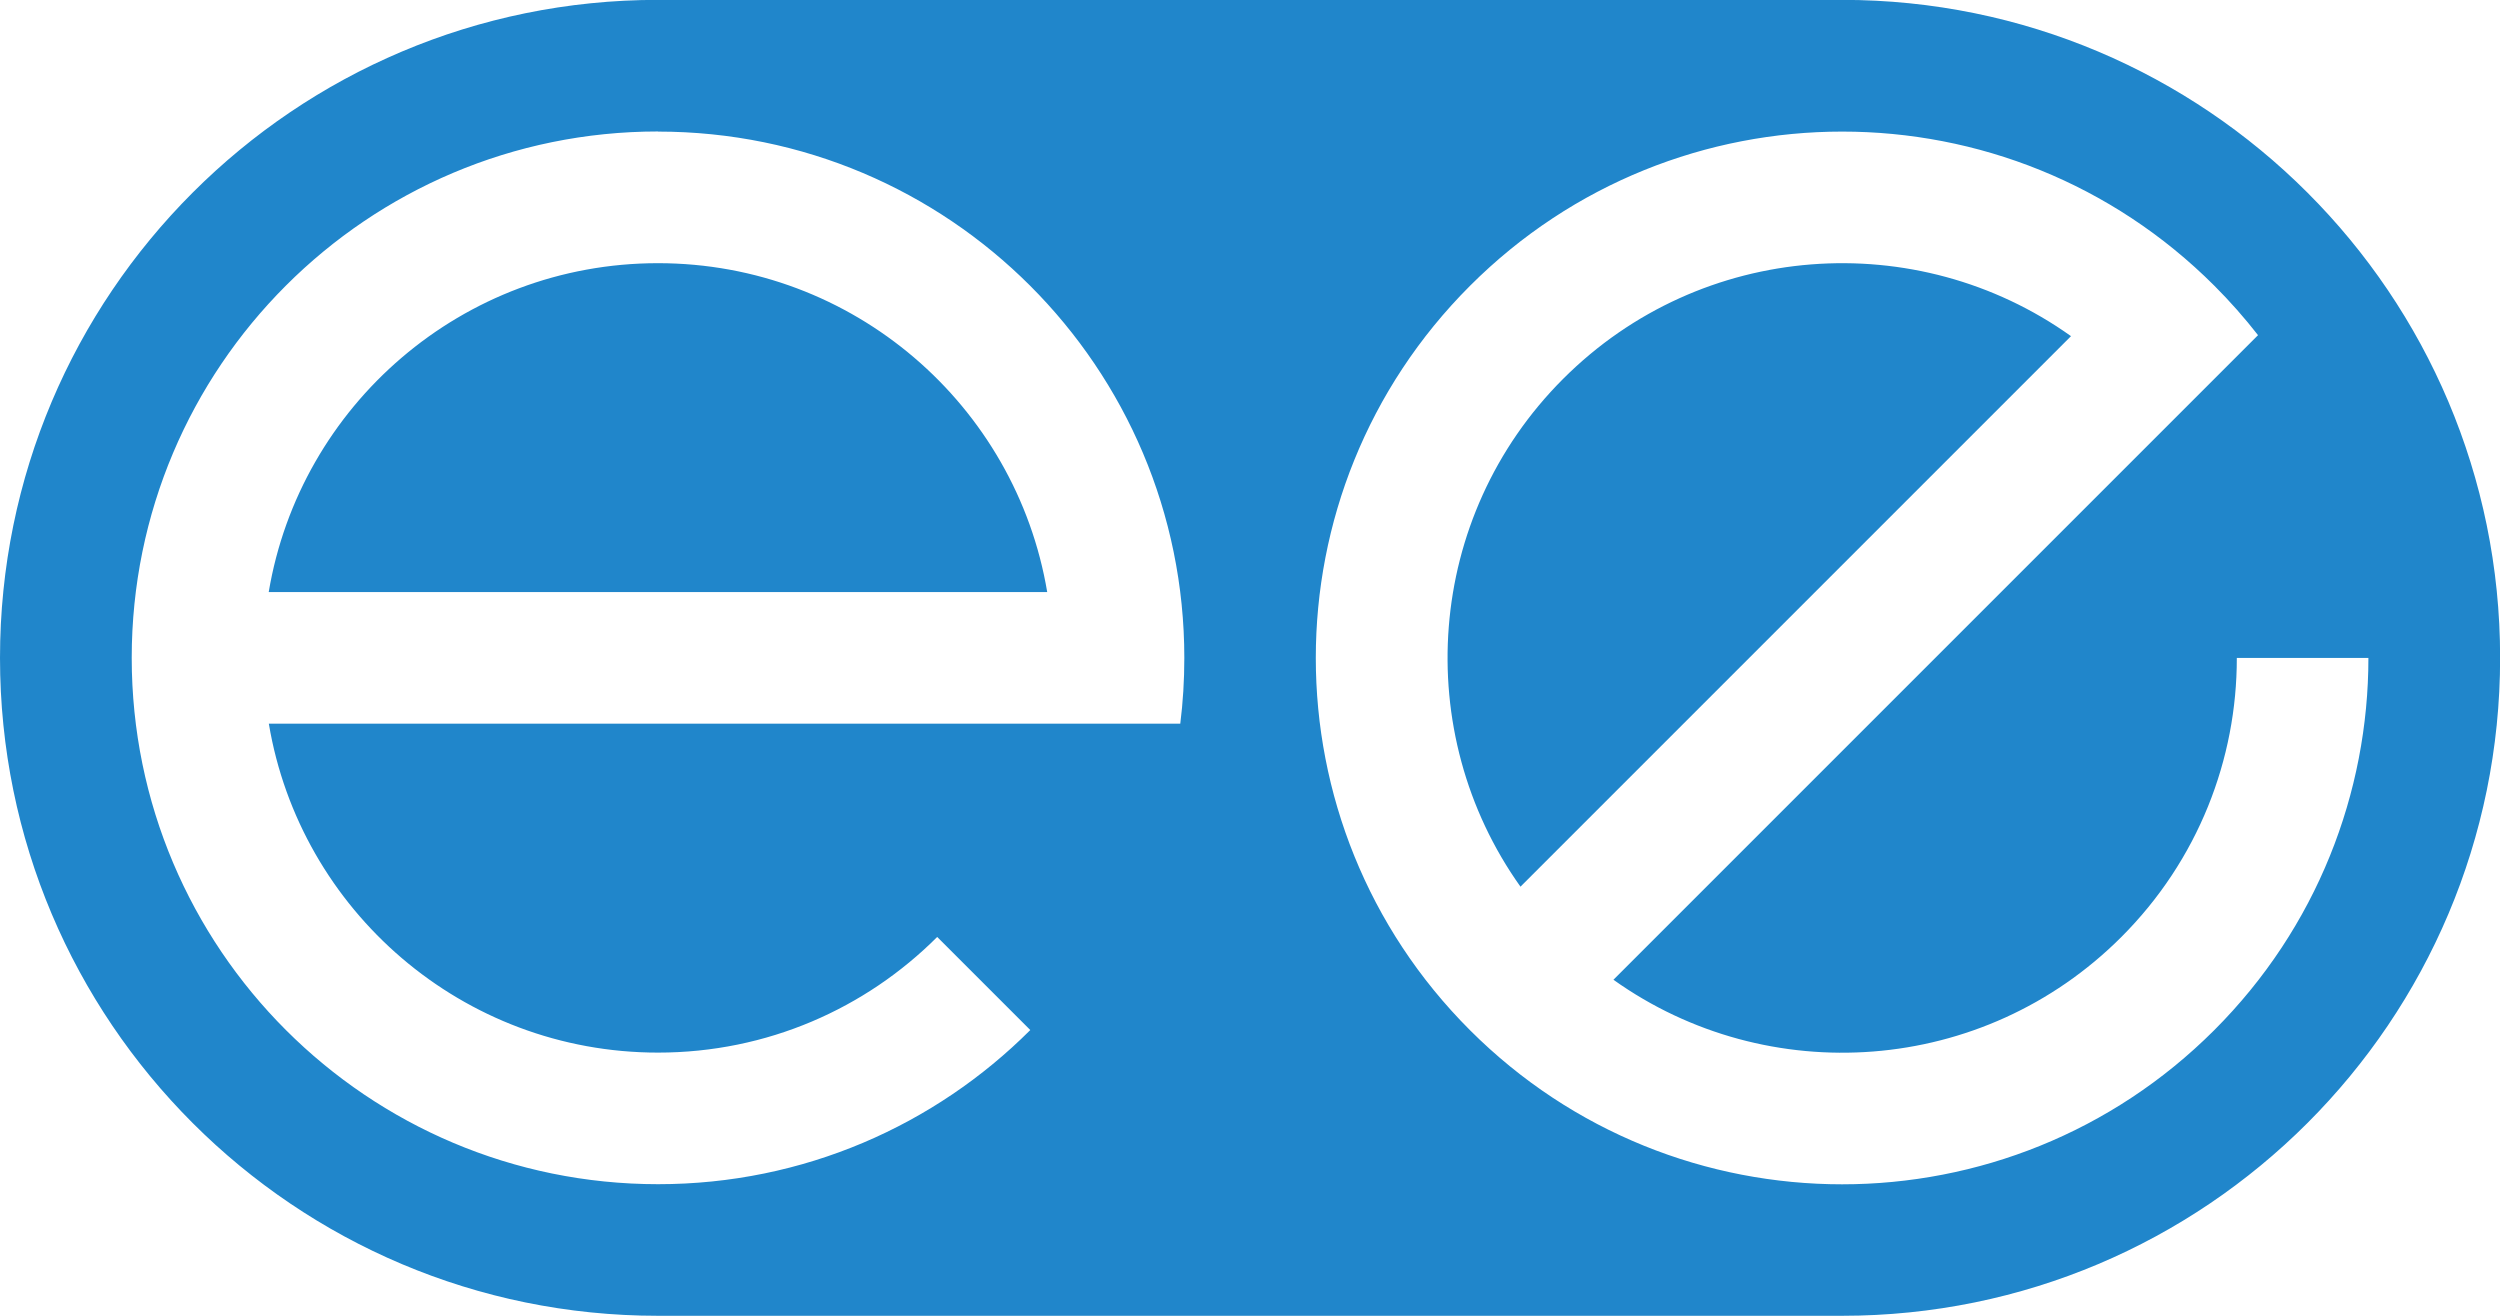 <?xml version="1.0" encoding="UTF-8"?>
<!DOCTYPE svg PUBLIC "-//W3C//DTD SVG 1.1//EN" "http://www.w3.org/Graphics/SVG/1.1/DTD/svg11.dtd">
<!-- Creator: CorelDRAW 2020 (64-Bit) -->
<svg xmlns="http://www.w3.org/2000/svg" xml:space="preserve" width="46.094mm" height="24.26mm" version="1.1" style="shape-rendering:geometricPrecision; text-rendering:geometricPrecision; image-rendering:optimizeQuality; fill-rule:evenodd; clip-rule:evenodd"
viewBox="0 0 203.85 107.29"
 xmlns:xlink="http://www.w3.org/1999/xlink"
 xmlns:xodm="http://www.corel.com/coreldraw/odm/2003">
 <defs>
  <style type="text/css">
   <![CDATA[
    .fil0 {fill:#2086CB}
   ]]>
  </style>
 </defs>
 <g id="Слой_x0020_1">
  <path class="fil0" d="M53.65 107.29c-29.63,0 -53.65,-24.02 -53.65,-53.65 0,-29.63 24.02,-53.65 53.65,-53.65l96.56 0c29.63,0 53.65,24.02 53.65,53.65 0,29.63 -24.02,53.65 -53.65,53.65l-96.56 0zm0 -96.56c23.7,0 42.92,19.21 42.92,42.92 0,1.82 -0.11,3.61 -0.33,5.36l-10.84 0 -17.93 0 -45.55 0c2.55,15.22 15.79,26.82 31.74,26.82 8.89,0 16.93,-3.6 22.76,-9.43l7.59 7.59c-7.77,7.77 -18.5,12.57 -30.35,12.57 -23.7,0 -42.92,-19.21 -42.92,-42.92 0,-23.7 19.21,-42.92 42.92,-42.92zm-31.74 37.55l63.48 0c-2.55,-15.22 -15.79,-26.82 -31.74,-26.82 -15.95,0 -29.19,11.6 -31.74,26.82zm97.96 -24.98c16.76,-16.76 43.93,-16.76 60.69,0 1.28,1.28 2.47,2.63 3.56,4.03l-7.67 7.67 -12.68 12.68 -32.21 32.21c12.57,8.96 30.13,7.8 41.41,-3.48 6.28,-6.28 9.43,-14.52 9.42,-22.76l10.73 0c0,10.98 -4.19,21.97 -12.57,30.35 -16.76,16.76 -43.93,16.76 -60.69,0 -16.76,-16.76 -16.76,-43.93 0,-60.69zm4.11 49l44.89 -44.89c-12.57,-8.96 -30.13,-7.8 -41.41,3.48 -11.28,11.28 -12.43,28.84 -3.48,41.41z"/>
 </g>
</svg>
